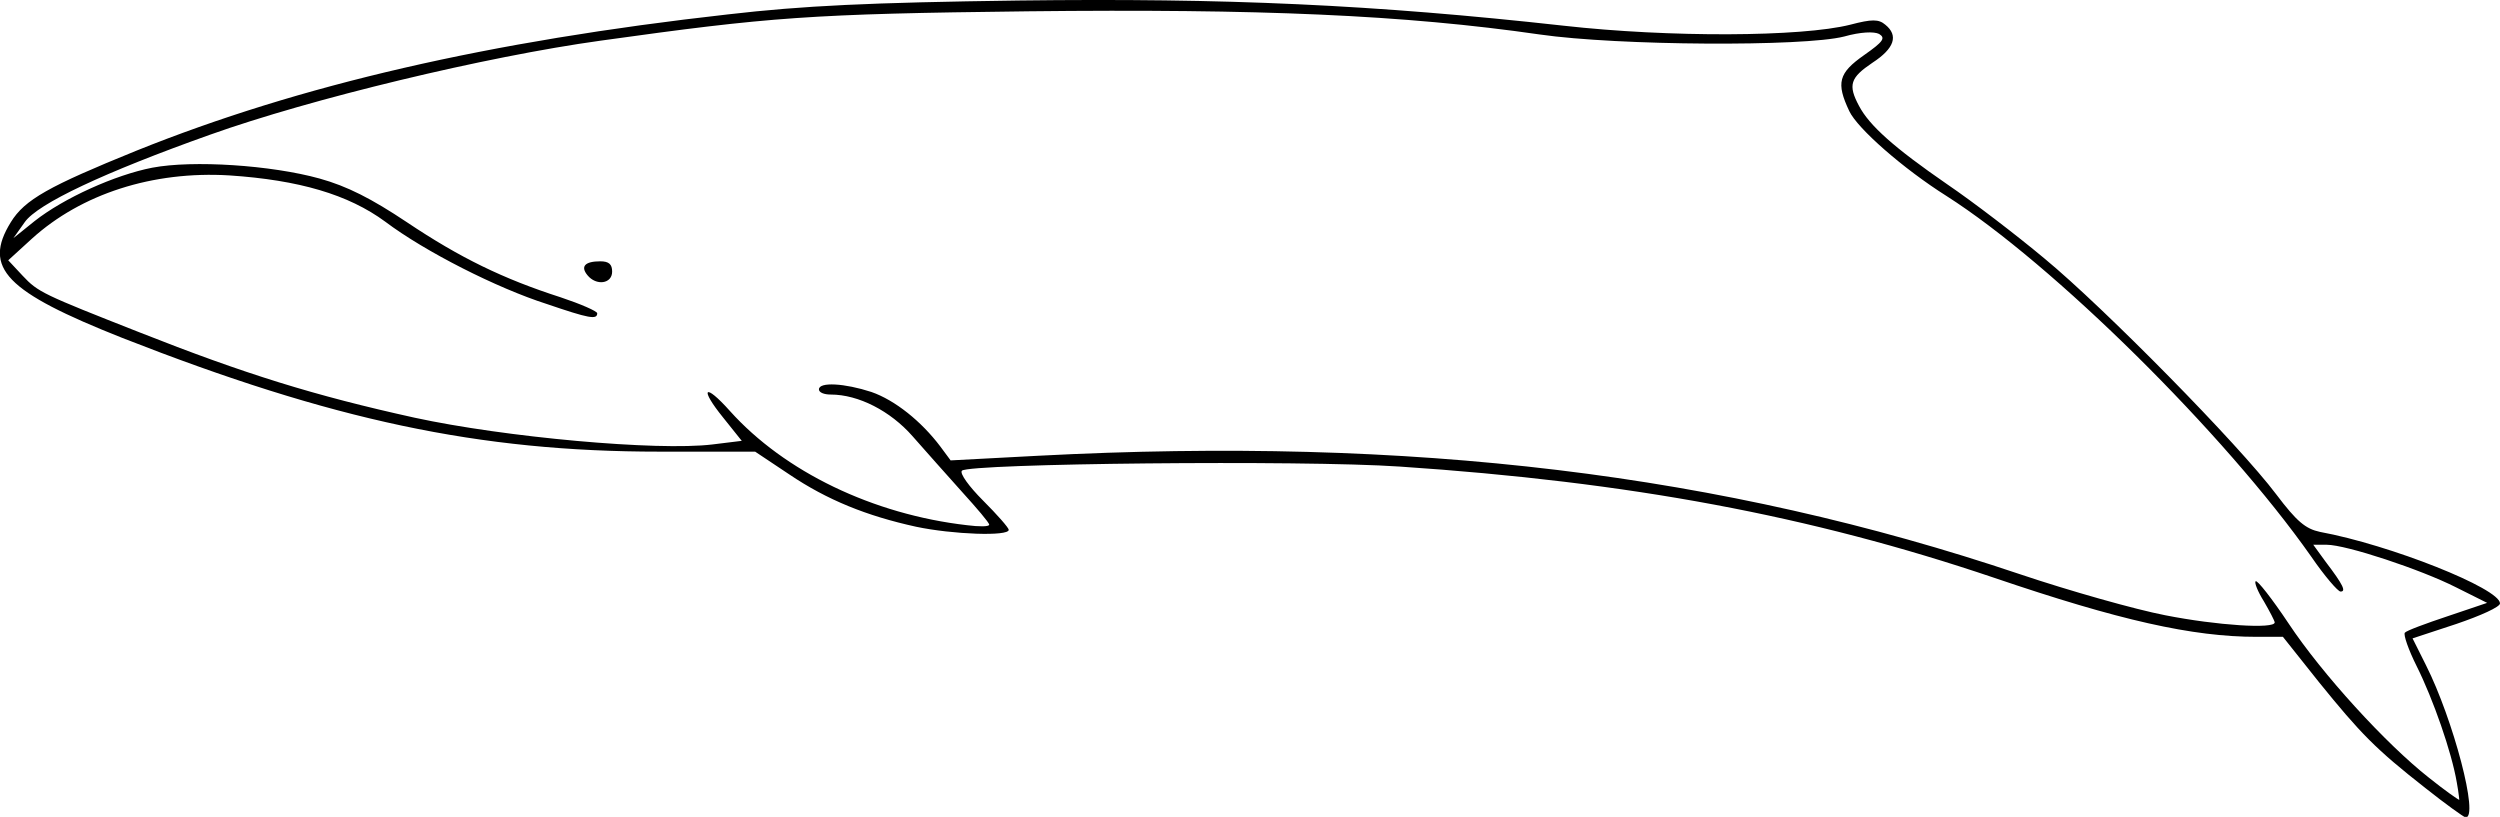 <?xml version="1.0" encoding="utf-8"?>
<!-- Generator: Adobe Illustrator 20.1.0, SVG Export Plug-In . SVG Version: 6.00 Build 0)  -->
<svg version="1.1"
	 id="svg2" inkscape:version="0.44.1" sodipodi:docbase="C:\Wiki Uploads\To Upload" sodipodi:docname="Pygmy_right_whale_size.svg" sodipodi:version="0.32" xmlns:cc="http://web.resource.org/cc/" xmlns:dc="http://purl.org/dc/elements/1.1/" xmlns:inkscape="http://www.inkscape.org/namespaces/inkscape" xmlns:rdf="http://www.w3.org/1999/02/22-rdf-syntax-ns#" xmlns:sodipodi="http://sodipodi.sourceforge.net/DTD/sodipodi-0.dtd" xmlns:svg="http://www.w3.org/2000/svg"
	 xmlns="http://www.w3.org/2000/svg" xmlns:xlink="http://www.w3.org/1999/xlink" x="0px" y="0px" viewBox="0 0 486 158.8"
	 style="enable-background:new 0 0 486 158.8;" xml:space="preserve">
<sodipodi:namedview  bordercolor="#666666" borderopacity="1.0" gridtolerance="10.0" guidetolerance="10.0" id="base" inkscape:current-layer="svg2" inkscape:cx="341.5" inkscape:cy="127" inkscape:pageopacity="0.0" inkscape:pageshadow="2" inkscape:window-height="573" inkscape:window-width="853" inkscape:window-x="110" inkscape:window-y="145" inkscape:zoom="1.124451" objecttolerance="10.0" pagecolor="#ffffff">
	</sodipodi:namedview>
<path id="path1895" d="M471.5,153.2c-9.7-7.6-12.6-10.6-20.7-20.6l-7-8.8l-5.1,0c-12.5,0-26.7-3.2-51.1-11.5
	c-35.8-12.1-70.8-18.6-115.5-21.6c-19-1.3-83.7-0.6-85.1,0.8c-0.5,0.5,1.4,3.1,4.1,5.8c2.7,2.7,5,5.3,5,5.7c0,1.3-10.9,0.9-18-0.6
	c-9.6-2.1-17.3-5.2-24.7-10.2l-6.6-4.4l-18.6,0c-35.1,0-63.6-6.1-104.4-22.1C1.1,56.7-3.4,52.1,2.1,43.2c2.7-4.4,7.4-7,24.4-13.9
	c31.8-12.8,68.6-21.3,115-26.5c14.7-1.7,27.5-2.3,56.5-2.7C238.4-0.4,267,0.9,304,5c20.5,2.3,46.2,2.2,55.7-0.2
	c4.2-1.1,5.5-1.1,6.8,0c2.6,2.1,1.8,4.6-2.5,7.4c-4.3,2.9-4.8,4.3-2.6,8.4c2,3.8,6.8,8.1,17.1,15.2c5,3.4,13.5,9.9,19,14.5
	c11.5,9.5,37.7,36.1,45,45.8c4,5.3,5.7,6.7,8.5,7.3c13.6,2.5,35,11,35,13.9c0,0.7-3.8,2.4-8.5,4l-8.5,2.8l2.6,5.2
	c5.3,10.5,10.4,29.8,7.7,29.6C478.9,158.8,475.4,156.3,471.5,153.2z M477.6,152.1c-1-5.9-4.6-16.2-7.8-22.6
	c-1.6-3.2-2.6-6.1-2.3-6.5s4.1-1.8,8.3-3.2l7.7-2.6l-6-3c-6.9-3.5-21.4-8.3-25.2-8.3h-2.6l2.4,3.3c3.5,4.6,4,5.8,2.9,5.8
	c-0.5,0-3.1-3-5.7-6.8c-16.8-23.9-50.2-56.9-70.9-70.1c-8.4-5.3-17.3-13.1-18.9-16.5c-2.6-5.5-2.1-7.4,2.9-10.9
	c3.7-2.6,4.2-3.3,2.9-4.1c-1-0.5-3.6-0.4-6.8,0.5c-7.8,2-44,1.8-59.2-0.4c-26.3-3.8-54.5-5-99.5-4.5c-42.4,0.5-50,1.1-83,5.7
	c-22.4,3.1-56.4,11.3-76,18.3C20.3,33.5,7.3,39.6,4.8,43.2l-2.2,3.1l4.1-3.3c5.7-4.5,15.7-9,22.9-10.4c7.9-1.5,23.1-0.5,32.5,2.1
	c5.4,1.5,10.1,3.9,17,8.5c10.3,6.9,18.7,11,29.9,14.6c3.9,1.3,7.1,2.7,7.1,3.1c0,1.3-1.6,1-9.8-1.8C96.6,56,82.6,48.9,74.9,43.1
	c-7.2-5.3-16.8-8.1-30.3-9c-14.9-0.9-28.8,3.6-38.4,12.3l-4.6,4.2l2.8,3c3,3.2,3.9,3.6,22.7,11c20.5,8.1,34,12.3,53.5,16.6
	c17.5,3.8,47.2,6.5,57.9,5.2l5.7-0.7l-3.6-4.5c-4.7-5.8-3.7-6.9,1.3-1.3c10.6,11.8,27.8,20.1,46.1,22.2c2.3,0.3,4.3,0.3,4.3-0.1
	s-2.4-3.2-5.3-6.4c-2.9-3.2-7.2-8.1-9.6-10.8c-4.3-4.9-10.5-8.1-15.9-8.1c-1.3,0-2.3-0.4-2.3-1c0-1.5,5-1.2,10.2,0.5
	c4.6,1.6,9.7,5.7,13.4,10.6l2,2.7l17-0.9c72.7-3.8,132.9,3.5,190.8,23c9.8,3.3,22.6,6.9,28.3,8c10.1,2,21.3,2.7,21.3,1.4
	c0-0.3-1-2.2-2.1-4.1c-1.2-1.9-1.9-3.7-1.6-3.9c0.3-0.3,3.2,3.4,6.4,8.2c6.5,9.8,18.9,23.4,27.3,30c3,2.4,5.7,4.3,5.9,4.3
	C478.1,155.8,478,154.2,477.6,152.1z M114.2,53.5c-1.4-1.7-0.5-2.7,2.5-2.7c1.7,0,2.3,0.6,2.3,2C119,55.2,115.9,55.6,114.2,53.5z"/>
</svg>
